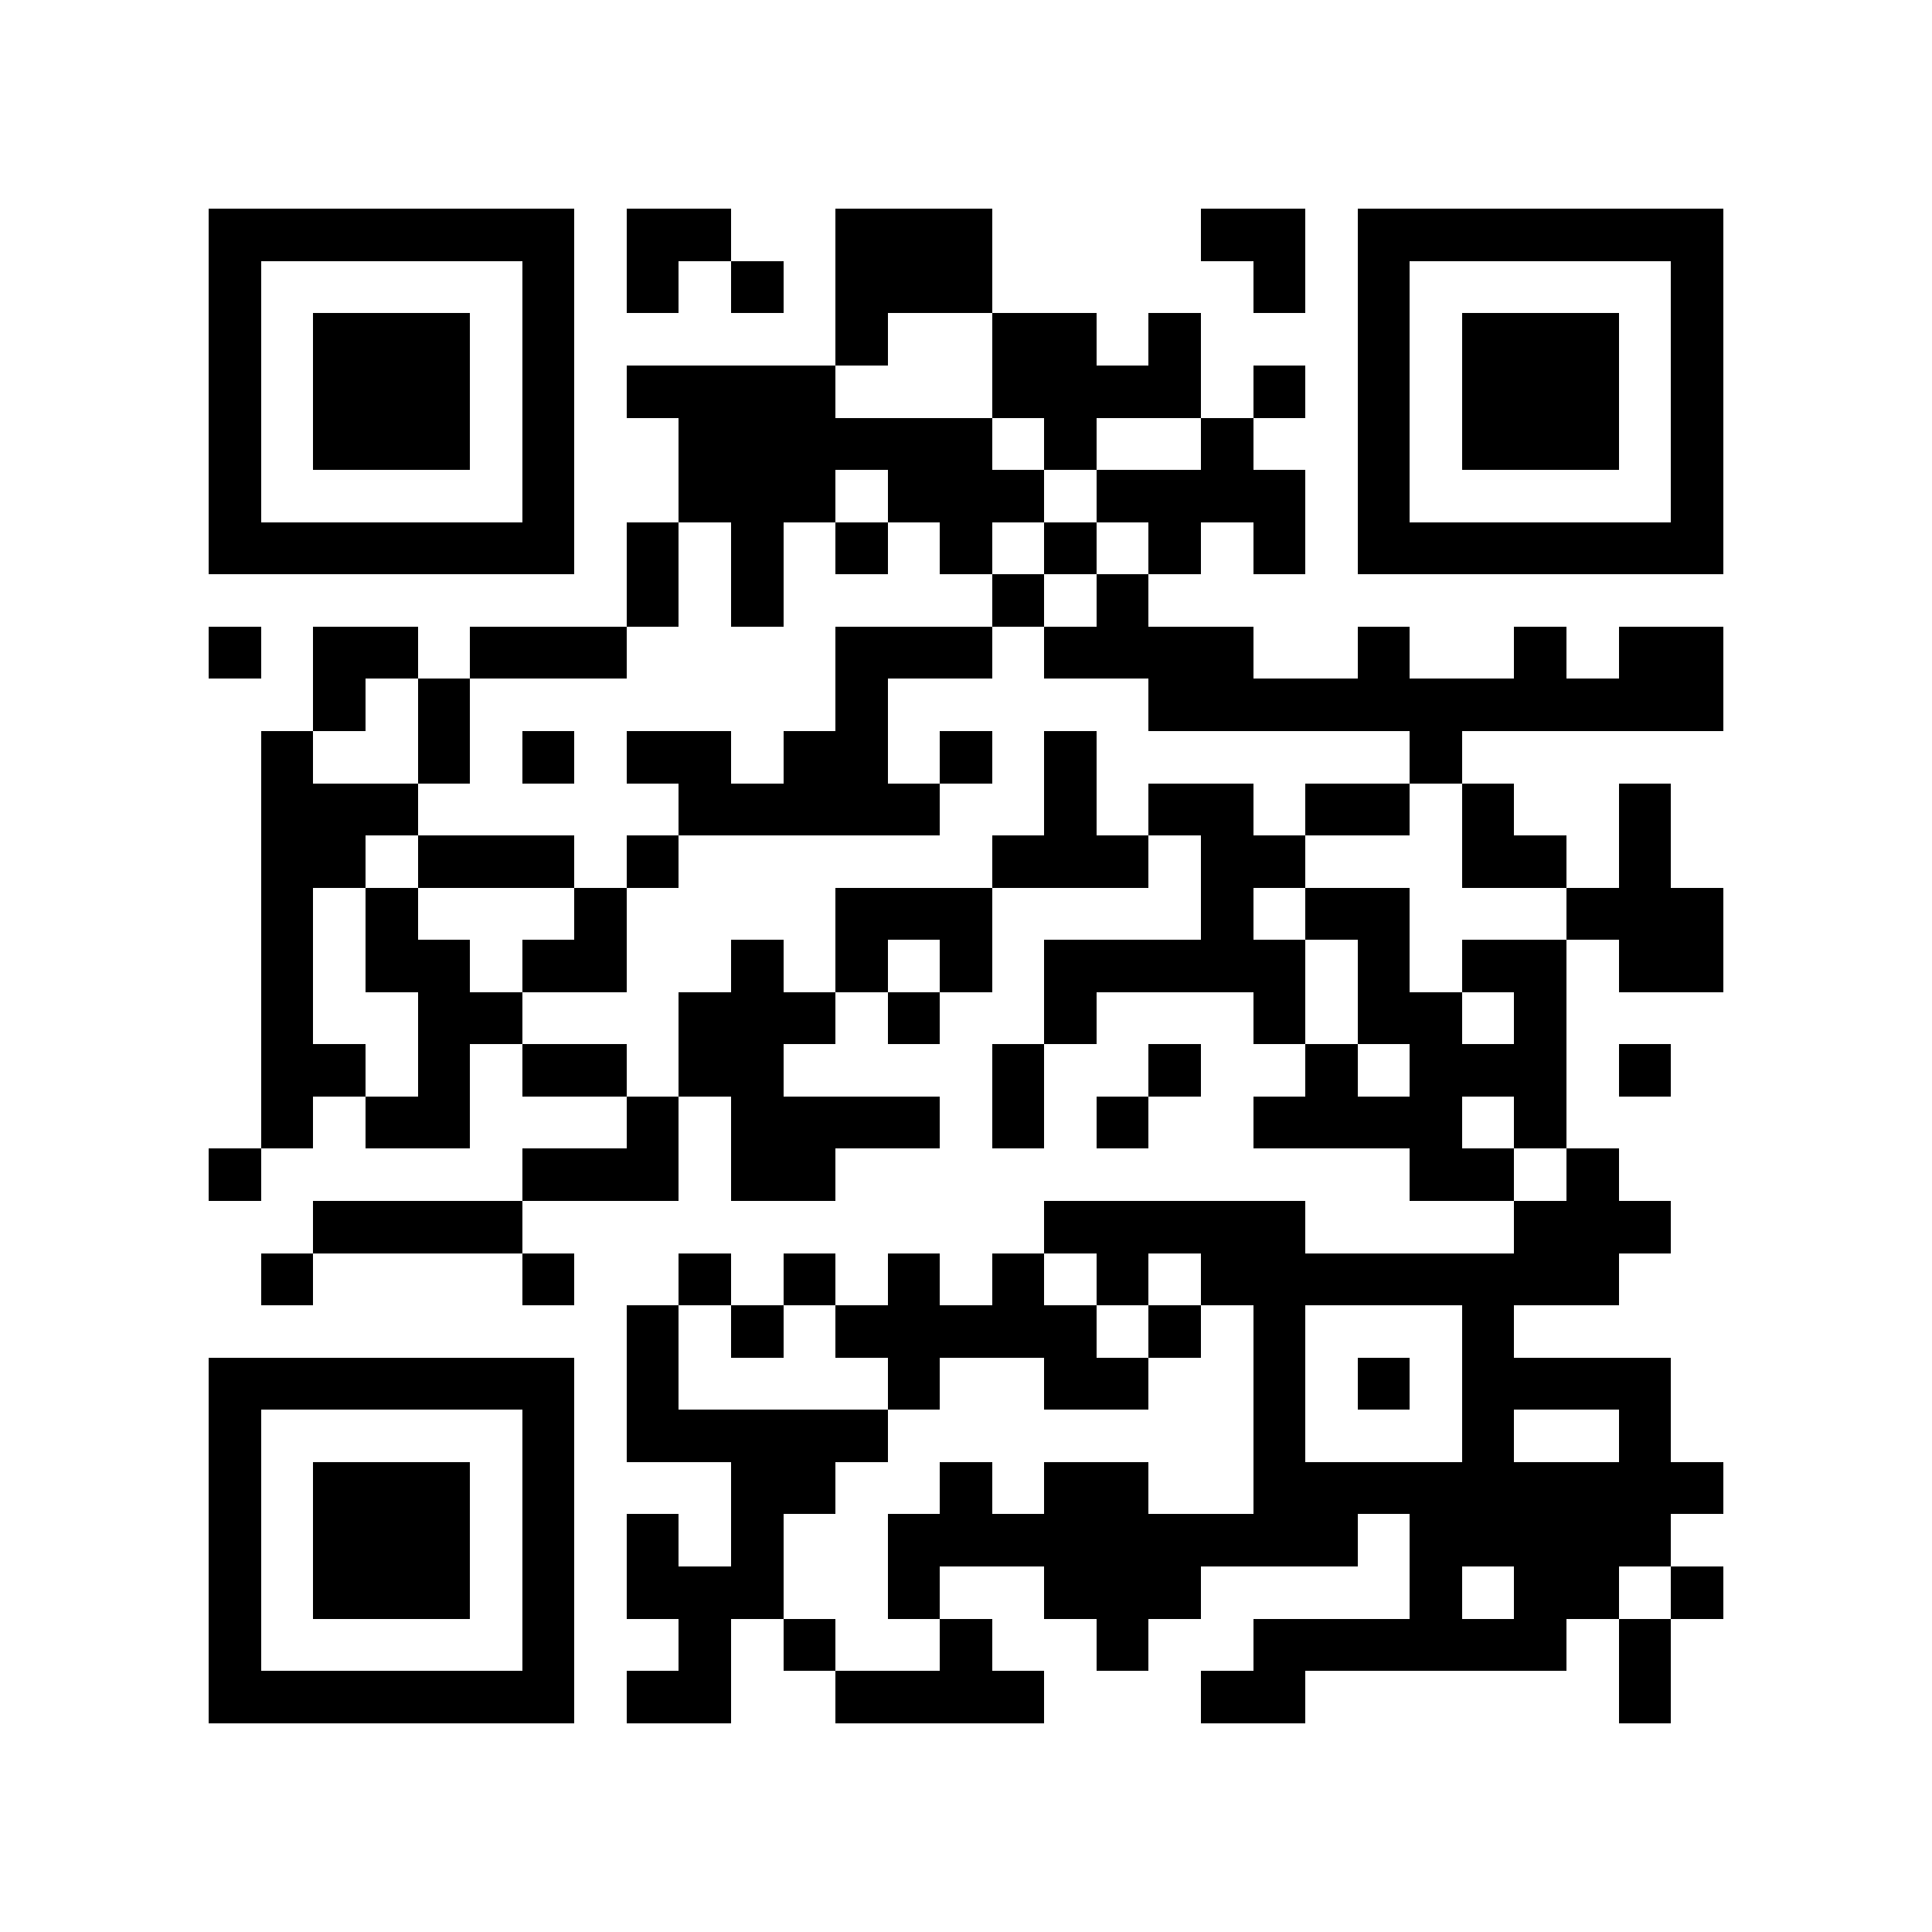 <?xml version="1.0" encoding="utf-8"?><!DOCTYPE svg PUBLIC "-//W3C//DTD SVG 1.1//EN" "http://www.w3.org/Graphics/SVG/1.1/DTD/svg11.dtd"><svg xmlns="http://www.w3.org/2000/svg" viewBox="0 0 37 37" shape-rendering="crispEdges"><path fill="#ffffff" d="M0 0h37v37H0z"/><path stroke="#000000" d="M4 4.5h7m1 0h2m2 0h3m4 0h2m1 0h7M4 5.5h1m5 0h1m1 0h1m1 0h1m1 0h3m5 0h1m1 0h1m5 0h1M4 6.5h1m1 0h3m1 0h1m5 0h1m2 0h2m1 0h1m3 0h1m1 0h3m1 0h1M4 7.5h1m1 0h3m1 0h1m1 0h4m3 0h4m1 0h1m1 0h1m1 0h3m1 0h1M4 8.5h1m1 0h3m1 0h1m2 0h6m1 0h1m2 0h1m2 0h1m1 0h3m1 0h1M4 9.5h1m5 0h1m2 0h3m1 0h3m1 0h4m1 0h1m5 0h1M4 10.5h7m1 0h1m1 0h1m1 0h1m1 0h1m1 0h1m1 0h1m1 0h1m1 0h7M12 11.5h1m1 0h1m4 0h1m1 0h1M4 12.5h1m1 0h2m1 0h3m4 0h3m1 0h4m2 0h1m2 0h1m1 0h2M6 13.5h1m1 0h1m7 0h1m5 0h11M5 14.5h1m2 0h1m1 0h1m1 0h2m1 0h2m1 0h1m1 0h1m6 0h1M5 15.5h3m5 0h5m2 0h1m1 0h2m1 0h2m1 0h1m2 0h1M5 16.5h2m1 0h3m1 0h1m6 0h3m1 0h2m3 0h2m1 0h1M5 17.5h1m1 0h1m3 0h1m4 0h3m4 0h1m1 0h2m3 0h3M5 18.5h1m1 0h2m1 0h2m2 0h1m1 0h1m1 0h1m1 0h5m1 0h1m1 0h2m1 0h2M5 19.5h1m2 0h2m3 0h3m1 0h1m2 0h1m3 0h1m1 0h2m1 0h1M5 20.5h2m1 0h1m1 0h2m1 0h2m4 0h1m2 0h1m2 0h1m1 0h3m1 0h1M5 21.5h1m1 0h2m3 0h1m1 0h4m1 0h1m1 0h1m2 0h4m1 0h1M4 22.5h1m5 0h3m1 0h2m11 0h2m1 0h1M6 23.5h4m10 0h5m4 0h3M5 24.5h1m4 0h1m2 0h1m1 0h1m1 0h1m1 0h1m1 0h1m1 0h8M12 25.5h1m1 0h1m1 0h5m1 0h1m1 0h1m3 0h1M4 26.5h7m1 0h1m4 0h1m2 0h2m2 0h1m1 0h1m1 0h4M4 27.5h1m5 0h1m1 0h5m7 0h1m3 0h1m2 0h1M4 28.5h1m1 0h3m1 0h1m3 0h2m2 0h1m1 0h2m2 0h9M4 29.5h1m1 0h3m1 0h1m1 0h1m1 0h1m2 0h9m1 0h5M4 30.5h1m1 0h3m1 0h1m1 0h3m2 0h1m2 0h3m4 0h1m1 0h2m1 0h1M4 31.5h1m5 0h1m2 0h1m1 0h1m2 0h1m2 0h1m2 0h6m1 0h1M4 32.5h7m1 0h2m2 0h4m3 0h2m6 0h1"/></svg>
